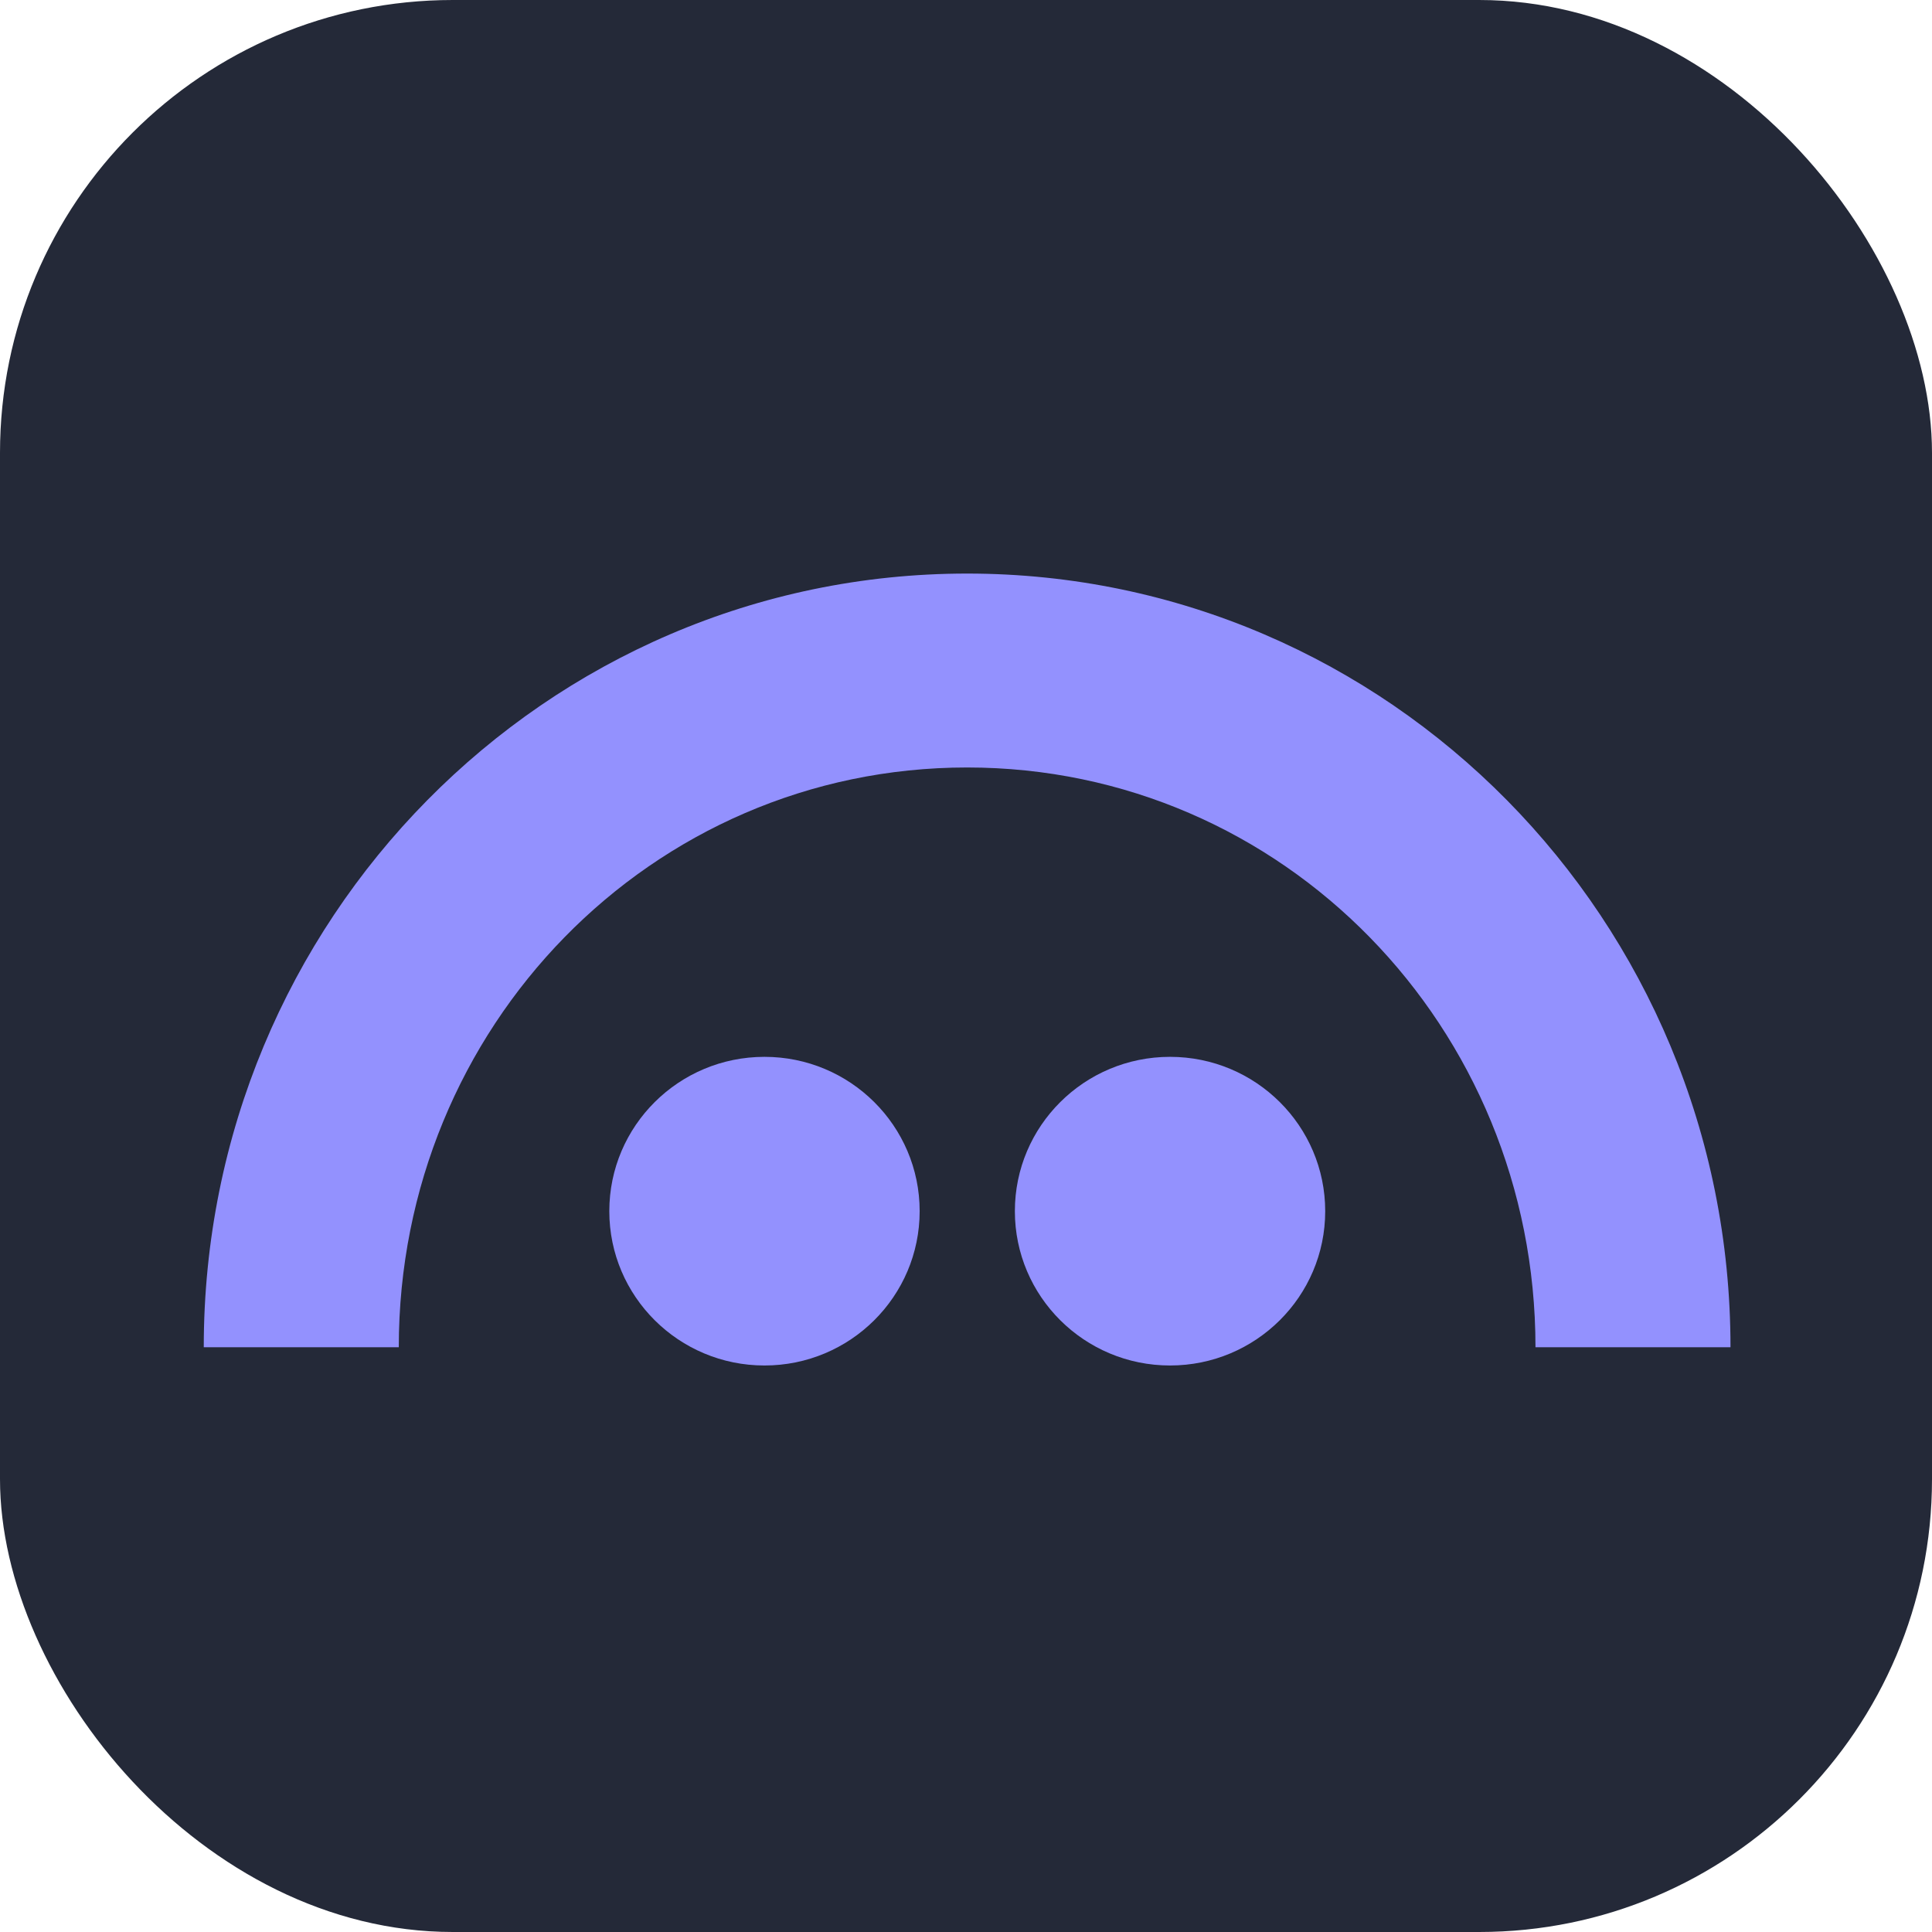 <svg width="256" height="256" viewBox="0 0 256 256" fill="none" xmlns="http://www.w3.org/2000/svg" id="aave">
<style>
#aave {
    rect {fill: #242938}

    @media (prefers-color-scheme: light) {
        rect {fill: #F4F2ED}
    }
}
</style>
<rect width="256" height="256" rx="60" fill="#242938"/>
<path d="M128.15 76C72.281 76 26.985 121.907 27 178.518H52.841C52.841 136.092 86.291 101.695 128.15 101.695C170.009 101.695 203.459 136.092 203.459 178.518H229.299C229.31 121.907 184.014 76 128.15 76Z" fill="#9391FE"/>
<path d="M101.298 180.935C112.654 180.935 121.859 171.779 121.859 160.486C121.859 149.192 112.654 140.037 101.298 140.037C89.943 140.037 80.737 149.192 80.737 160.486C80.737 171.779 89.943 180.935 101.298 180.935Z" fill="#9391FE"/>
<path d="M155.035 180.935C166.391 180.935 175.597 171.779 175.597 160.486C175.597 149.192 166.391 140.037 155.035 140.037C143.68 140.037 134.475 149.192 134.475 160.486C134.475 171.779 143.68 180.935 155.035 180.935Z" fill="#9391FE"/>
</svg>
